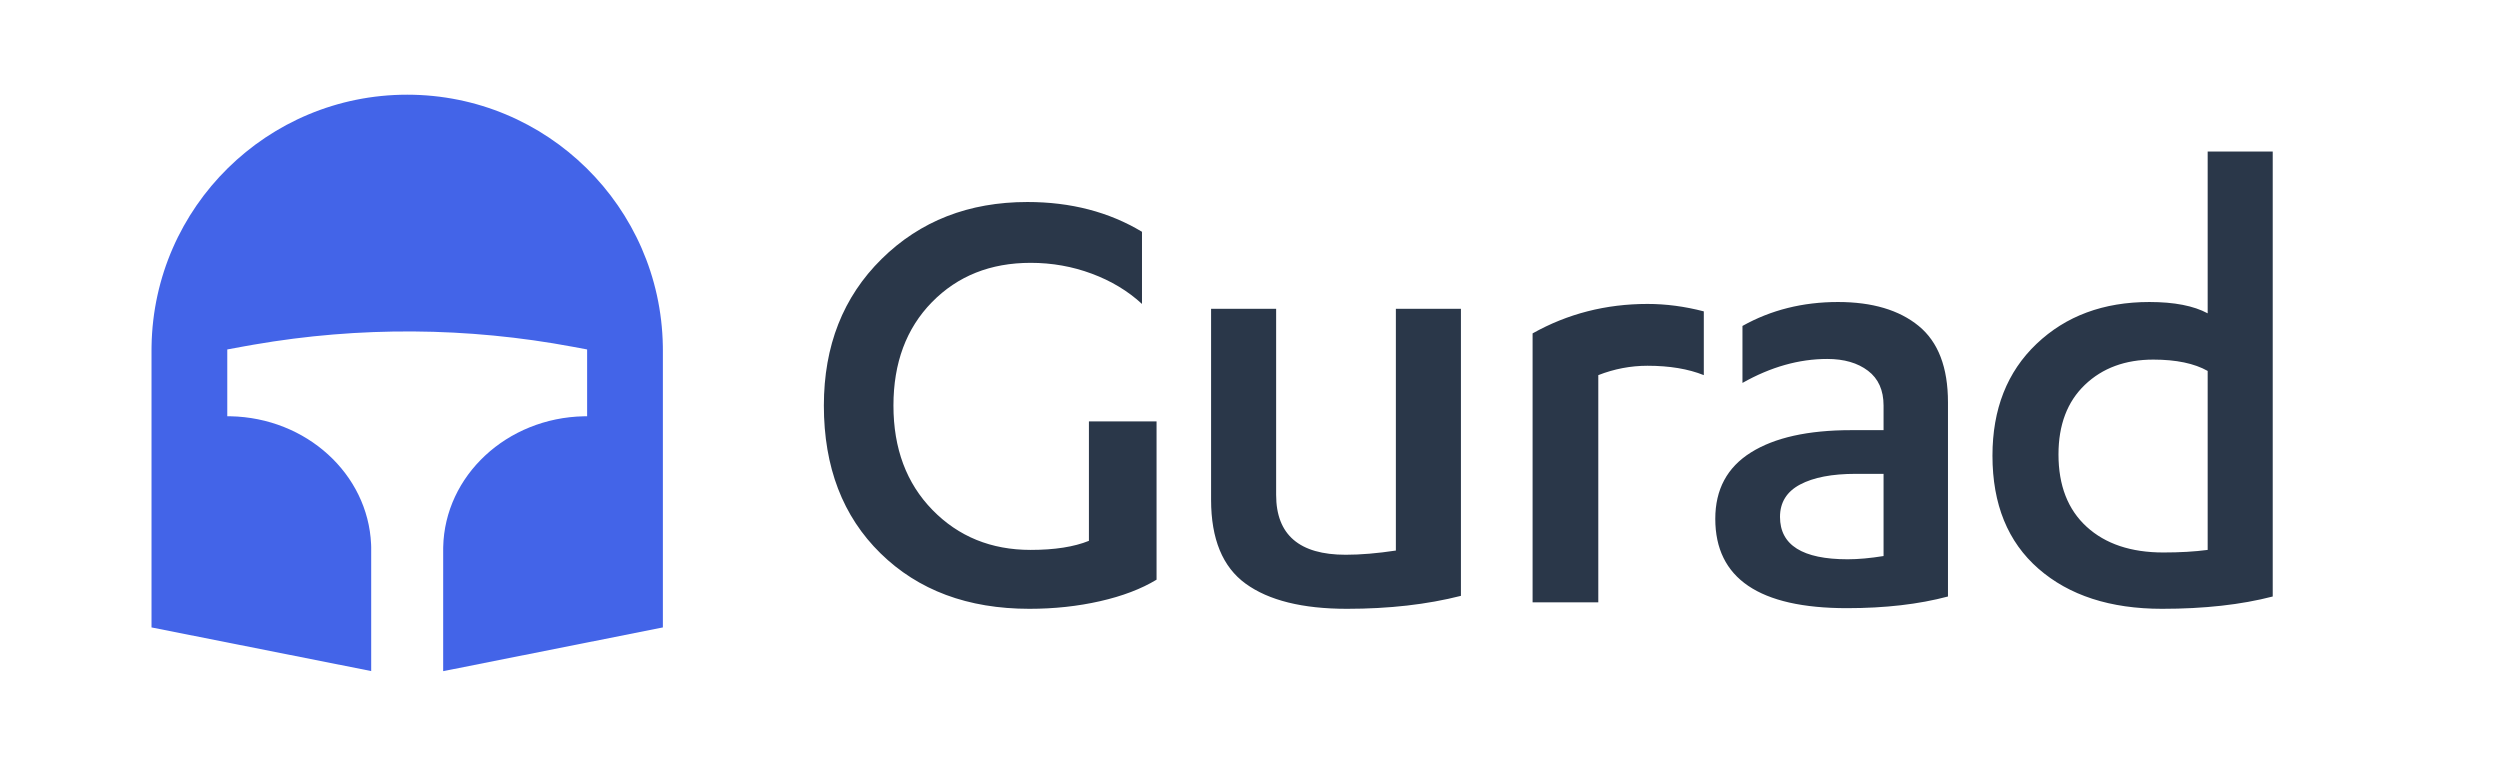 <?xml version="1.0" encoding="UTF-8"?>
<svg width="132px" height="40px" viewBox="0 0 132 40" version="1.1" xmlns="http://www.w3.org/2000/svg" xmlns:xlink="http://www.w3.org/1999/xlink">
    <title>切片</title>
    <g id="页面-1" stroke="none" stroke-width="1" fill="none" fill-rule="evenodd">
        <g id="01保险-我的保单" transform="translate(-200, -20)">
            <g id="logo" transform="translate(200, 20)">
                <g id="logo-">
                    <polygon id="矩形" points="4.43534098e-14 0 132 0 132 40 4.43534098e-14 40"></polygon>
                </g>
                <g id="编组-5">
                    <rect id="矩形" x="0" y="0" width="132" height="40"></rect>
                    <path d="M54.351,32.145 C55.661,32.145 56.905,32.011 58.084,31.743 C59.263,31.475 60.257,31.097 61.066,30.607 L61.066,30.607 L61.066,22.251 L57.495,22.251 L57.495,28.556 C56.709,28.875 55.683,29.035 54.419,29.035 C52.334,29.035 50.606,28.331 49.233,26.924 C47.86,25.518 47.174,23.681 47.174,21.414 C47.174,19.158 47.852,17.338 49.207,15.954 C50.563,14.57 52.3,13.878 54.419,13.878 C55.547,13.878 56.623,14.069 57.648,14.451 C58.674,14.832 59.557,15.365 60.297,16.048 L60.297,16.048 L60.297,12.238 C58.554,11.19 56.538,10.666 54.248,10.666 C51.15,10.666 48.584,11.668 46.55,13.673 C44.517,15.678 43.5,18.258 43.5,21.414 C43.5,24.66 44.497,27.261 46.49,29.214 C48.484,31.168 51.104,32.145 54.351,32.145 Z M71.122,32.145 C73.343,32.145 75.348,31.917 77.137,31.461 L77.137,31.461 L77.137,16.305 L73.702,16.305 L73.702,29.069 C72.722,29.217 71.839,29.291 71.053,29.291 C68.604,29.291 67.38,28.237 67.38,26.13 L67.38,26.13 L67.38,16.305 L63.945,16.305 L63.945,26.386 C63.945,28.459 64.554,29.938 65.773,30.82 C66.992,31.703 68.775,32.145 71.122,32.145 Z M84.39,31.803 L84.39,19.807 C85.233,19.477 86.099,19.312 86.987,19.312 C88.149,19.312 89.14,19.477 89.961,19.807 L89.961,19.807 L89.961,16.441 C88.958,16.179 87.967,16.048 86.987,16.048 C84.789,16.048 82.767,16.567 80.921,17.603 L80.921,17.603 L80.921,31.803 L84.39,31.803 Z M97.522,32.111 C99.538,32.111 101.315,31.905 102.853,31.495 L102.853,31.495 L102.853,21.243 C102.853,19.397 102.337,18.053 101.306,17.21 C100.276,16.367 98.854,15.946 97.043,15.946 C95.186,15.946 93.506,16.367 92.002,17.21 L92.002,17.21 L92.002,20.218 C93.495,19.375 94.987,18.953 96.479,18.953 C97.368,18.953 98.085,19.161 98.632,19.577 C99.179,19.993 99.452,20.605 99.452,21.414 L99.452,21.414 L99.452,22.712 L97.744,22.712 C95.465,22.712 93.7,23.105 92.447,23.891 C91.193,24.677 90.567,25.845 90.567,27.394 C90.567,30.538 92.885,32.111 97.522,32.111 Z M97.556,29.53 C95.175,29.53 93.984,28.784 93.984,27.292 C93.984,26.529 94.338,25.959 95.044,25.583 C95.75,25.207 96.73,25.019 97.983,25.019 L97.983,25.019 L99.452,25.019 L99.452,29.359 C98.746,29.473 98.114,29.53 97.556,29.53 Z M114.156,32.145 C116.389,32.145 118.337,31.928 120,31.495 L120,31.495 L120,8 L116.565,8 L116.565,16.544 C115.825,16.145 114.8,15.946 113.49,15.946 C111.063,15.946 109.075,16.683 107.526,18.159 C105.977,19.634 105.202,21.602 105.202,24.062 C105.202,26.625 106.011,28.613 107.629,30.026 C109.246,31.438 111.422,32.145 114.156,32.145 Z M114.224,29.171 C112.516,29.171 111.166,28.719 110.175,27.813 C109.184,26.907 108.688,25.634 108.688,23.994 C108.688,22.433 109.152,21.209 110.081,20.32 C111.009,19.432 112.214,18.987 113.695,18.987 C114.902,18.987 115.859,19.187 116.565,19.585 L116.565,19.585 L116.565,29.035 C115.882,29.126 115.102,29.171 114.224,29.171 Z" id="Gurad" fill="#2A3749" fill-rule="nonzero"></path>
                    <path d="M21.5,5 C28.881,5 34.879,10.924 34.998,18.277 L35,18.5 L35,33.128 L23.399,35.437 L23.4,29.031 L23.401,28.892 C23.48,25.112 26.763,22.06 30.835,21.98 L31,21.978 L31,18.451 L30.256,18.312 C24.688,17.269 18.979,17.231 13.4,18.197 L12.908,18.284 L12,18.451 L12,21.978 L12.157,21.979 C16.176,22.055 19.43,25.026 19.594,28.737 L19.599,28.892 L19.599,28.985 L19.599,35.432 L8,33.128 L8,18.5 L8.002,18.277 C8.121,10.924 14.119,5 21.5,5 Z" id="路径" fill="#4364E8"></path>
                </g>
            </g>
        </g>
    </g>
</svg>